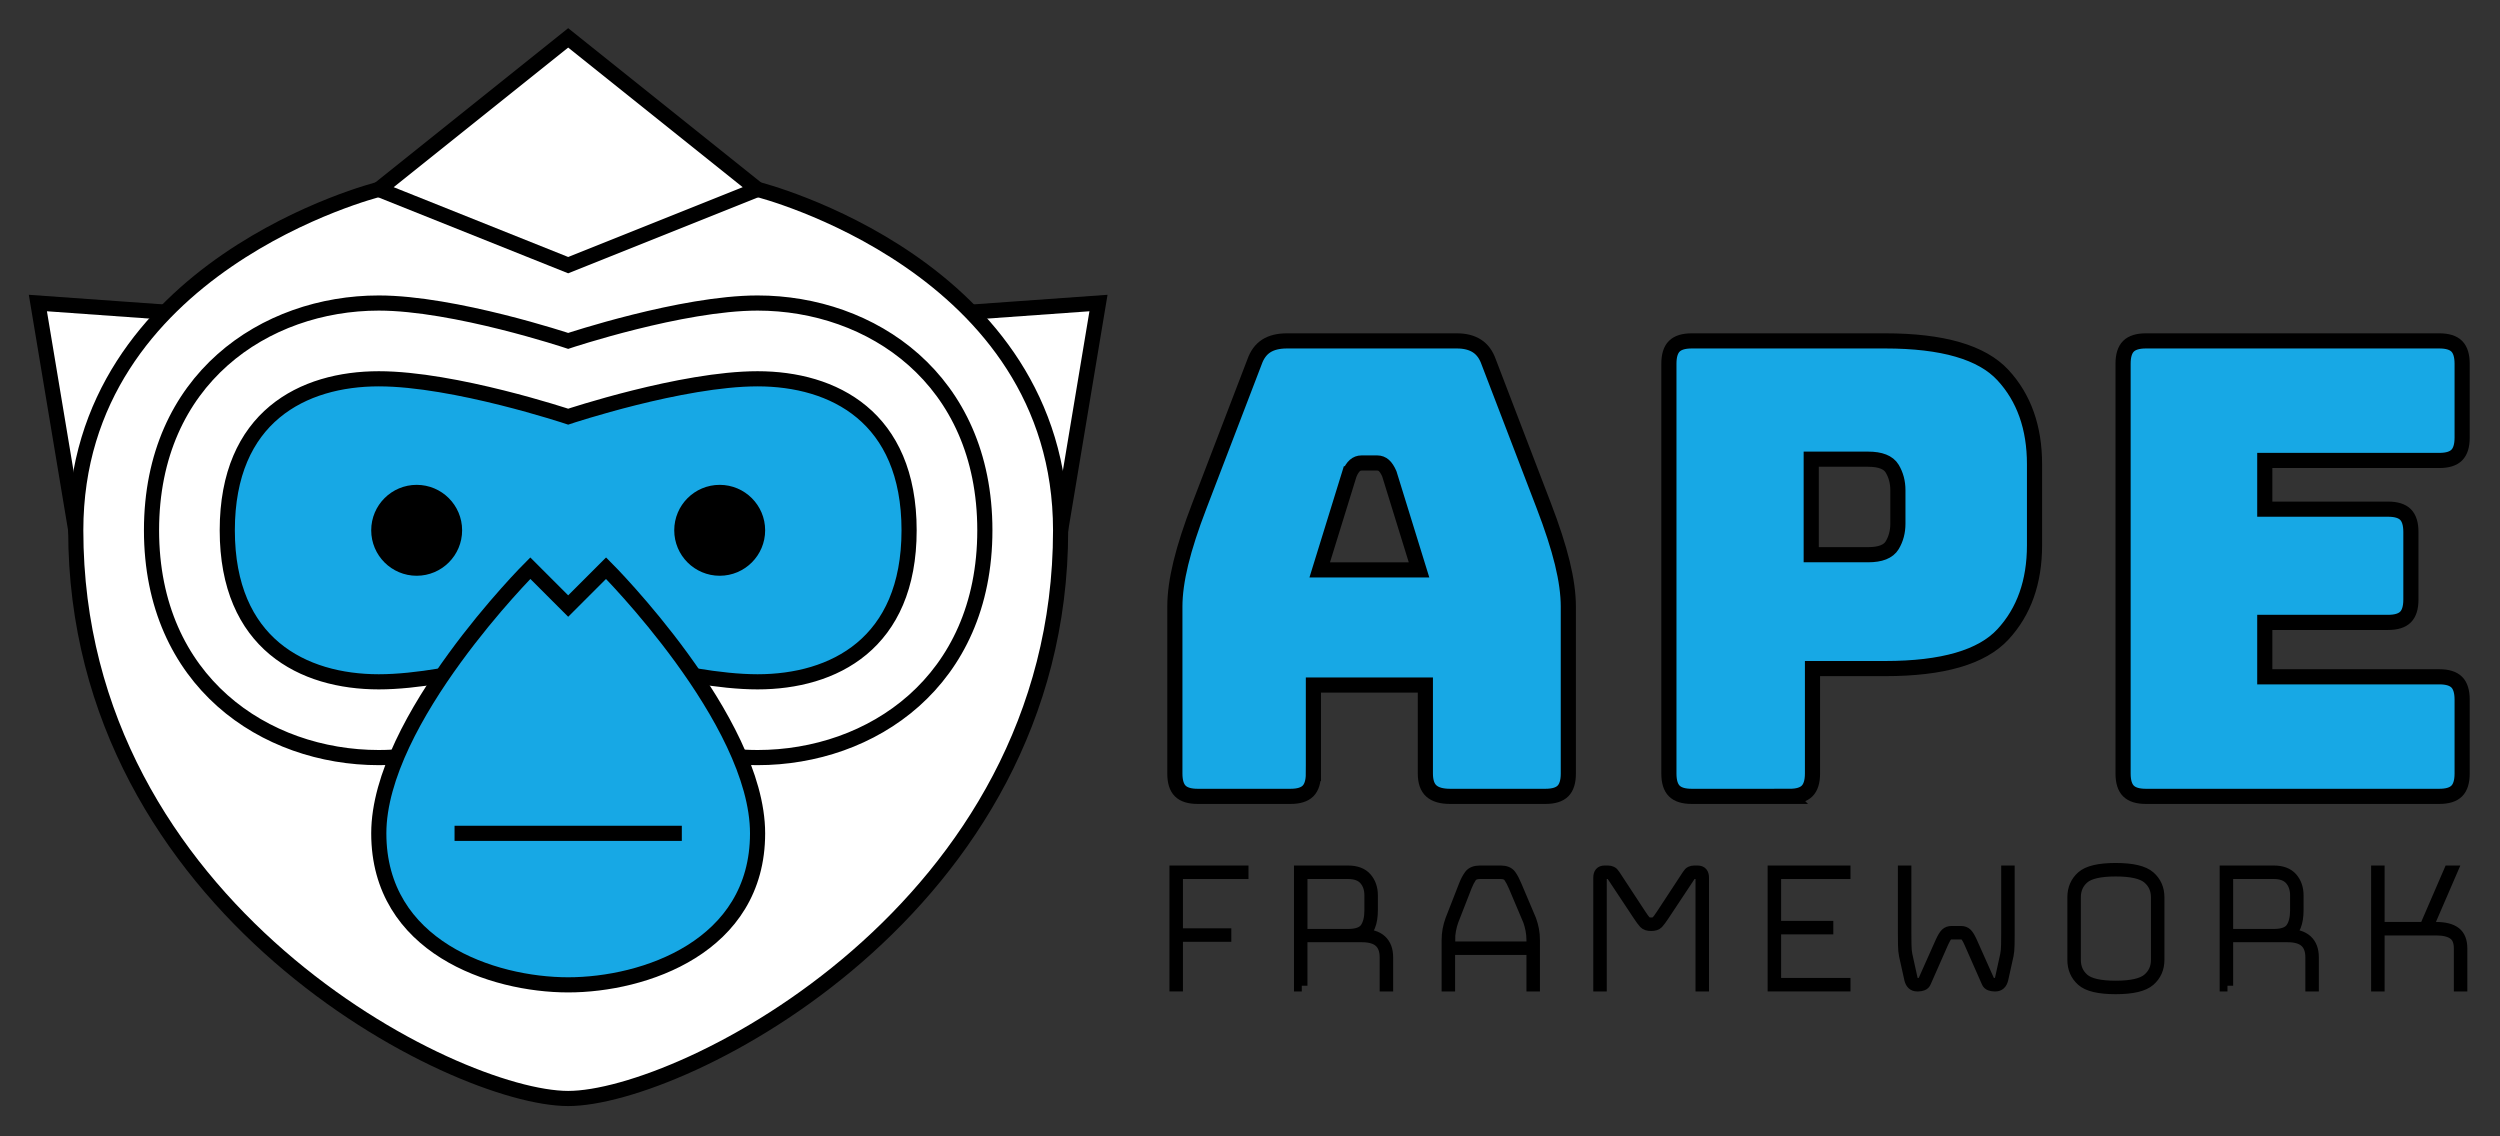 <?xml version="1.0" encoding="UTF-8"?>
<svg xmlns="http://www.w3.org/2000/svg" width="660" height="300" viewBox="0 0 660 300">
  <rect x="0" y="0" width="660" height="300" fill="#333333" stroke="none"/>
  <defs>
    <style>
      .c {
        fill: #17a8e5;
      }

      .c, .d, .e, .f {
        stroke: #000;
        stroke-miterlimit: 10;
      }

      .c, .e, .f {
        stroke-width: 4px;
      }

      .d {
        fill: none;
        stroke-width: 3px;
      }

      .e {
        fill: #fff;
      }
    </style>
  </defs>
  <g id="a" data-name="horizontal">
    <g>
      <g>
        <path class="d" d="m310.237,260.239v-30.24h17.864v.56h-17.304v16.016h12.768v.56h-12.768v13.104h-.56Z"/>
        <path class="d" d="m343.669,260.239h-.56v-30.24h12.768c2.165,0,3.77.607,4.816,1.82,1.044,1.213,1.568,2.735,1.568,4.564v3.864c0,1.718-.224,3.127-.672,4.228-.448,1.102-1.344,1.858-2.688,2.268h.616c2.277,0,3.976.514,5.096,1.54,1.12,1.027,1.68,2.511,1.68,4.452v7.504h-.56v-7.504c0-1.829-.504-3.201-1.512-4.116-1.008-.914-2.576-1.372-4.704-1.372h-15.848v12.992Zm12.208-29.68h-12.208v16.184h12.208c2.314,0,3.864-.56,4.648-1.68.784-1.12,1.176-2.707,1.176-4.76v-3.92c0-1.717-.476-3.117-1.428-4.2-.952-1.082-2.418-1.624-4.396-1.624Z"/>
        <path class="d" d="m404.485,260.239v-9.632h-21.84v9.632h-.56v-11.928c0-1.045.084-2.007.252-2.884.168-.876.401-1.727.7-2.548l3.584-9.184c.41-1.045.876-1.922,1.4-2.632.522-.709,1.418-1.064,2.688-1.064h5.488c1.232,0,2.1.355,2.604,1.064.504.709.98,1.605,1.428,2.688l3.864,9.128c.299.821.532,1.671.7,2.548.168.877.252,1.839.252,2.884v11.928h-.56Zm-21.84-11.928v1.736h21.84v-1.736c0-1.008-.084-1.941-.252-2.8-.168-.858-.383-1.661-.644-2.408l-3.864-9.128c-.411-.97-.84-1.782-1.288-2.436-.448-.652-1.195-.98-2.24-.98h-5.488c-1.12,0-1.904.328-2.352.98-.448.654-.859,1.447-1.232,2.38l-3.584,9.184c-.262.747-.476,1.549-.644,2.408-.168.859-.252,1.792-.252,2.8Z"/>
        <path class="d" d="m435.901,243.719c.672,0,1.157-.149,1.456-.448.298-.298.765-.933,1.4-1.904l6.832-10.416c.224-.373.476-.625.756-.756.28-.13.569-.196.868-.196h.952c.522,0,.905.14,1.148.42.243.28.364.719.364,1.316v28.504h-.56v-28.504c0-.298-.065-.569-.196-.812-.131-.242-.383-.364-.756-.364h-.84c-.262,0-.486.038-.672.112-.188.075-.392.299-.616.672l-6.832,10.304c-.672,1.008-1.186,1.699-1.54,2.072-.355.374-.943.56-1.764.56-.822,0-1.41-.187-1.764-.56-.355-.373-.868-1.064-1.54-2.072l-6.832-10.304c-.224-.373-.439-.597-.644-.672-.206-.075-.439-.112-.7-.112h-.84c-.374,0-.616.122-.728.364-.112.243-.168.514-.168.812v28.504h-.56v-28.504c0-.597.121-1.036.364-1.316.242-.28.606-.42,1.092-.42h.952c.298,0,.597.065.896.196.298.131.56.383.784.756l6.832,10.416c.634.971,1.101,1.606,1.4,1.904.298.299.784.448,1.456.448Z"/>
        <path class="d" d="m487.028,259.679v.56h-18.872v-30.24h18.872v.56h-18.312v14.056h13.776v.56h-13.776v14.504h18.312Z"/>
        <path class="d" d="m517.716,245.959c.597,0,1.083.177,1.456.532.373.355.802,1.055,1.288,2.1l4.592,10.304c.149.374.373.598.672.672.298.075.579.112.84.112h.28c.298,0,.579-.121.84-.364.261-.243.411-.513.448-.812l1.4-6.384c.149-.708.233-1.624.252-2.744.019-1.12.028-2.09.028-2.912v-16.464h.56v16.52c0,.821-.01,1.792-.028,2.912-.019,1.12-.103,2.035-.252,2.744l-1.4,6.328c-.15.598-.383,1.036-.7,1.316-.317.28-.7.42-1.148.42h-.392c-.336,0-.691-.065-1.064-.196-.374-.13-.635-.382-.784-.756l-4.592-10.416c-.448-1.008-.831-1.652-1.148-1.932-.317-.28-.7-.42-1.148-.42h-2.52c-.448,0-.831.14-1.148.42-.318.28-.7.924-1.148,1.932l-4.592,10.416c-.149.374-.411.626-.784.756-.374.131-.728.196-1.064.196h-.392c-.448,0-.831-.14-1.148-.42-.318-.28-.551-.718-.7-1.316l-1.4-6.328c-.149-.709-.233-1.624-.252-2.744-.019-1.12-.028-2.09-.028-2.912v-16.52h.56v16.464c0,.822.009,1.792.028,2.912.018,1.12.102,2.035.252,2.744l1.4,6.384c.037.299.187.569.448.812.261.243.541.364.84.364h.28c.261,0,.541-.037.84-.112.298-.074.522-.298.672-.672l4.592-10.304c.485-1.045.915-1.745,1.288-2.1.373-.354.858-.532,1.456-.532h2.52Z"/>
        <path class="d" d="m569.908,253.407c0,2.24-.803,4.06-2.408,5.46-1.606,1.4-4.592,2.1-8.96,2.1-4.368,0-7.336-.7-8.904-2.1s-2.352-3.22-2.352-5.46v-16.52c0-2.24.784-4.06,2.352-5.46s4.536-2.1,8.904-2.1c4.368,0,7.354.7,8.96,2.1,1.604,1.4,2.408,3.22,2.408,5.46v16.52Zm-22.064,0c0,2.091.747,3.78,2.24,5.068,1.493,1.288,4.312,1.932,8.456,1.932,4.144,0,6.981-.644,8.512-1.932,1.53-1.288,2.296-2.977,2.296-5.068v-16.52c0-2.09-.766-3.78-2.296-5.068-1.531-1.288-4.368-1.932-8.512-1.932-4.144,0-6.963.644-8.456,1.932-1.494,1.288-2.24,2.978-2.24,5.068v16.52Z"/>
        <path class="d" d="m588.052,260.239h-.56v-30.24h12.768c2.165,0,3.77.607,4.816,1.82,1.044,1.213,1.568,2.735,1.568,4.564v3.864c0,1.718-.224,3.127-.672,4.228-.448,1.102-1.344,1.858-2.688,2.268h.616c2.277,0,3.976.514,5.096,1.54,1.12,1.027,1.68,2.511,1.68,4.452v7.504h-.56v-7.504c0-1.829-.504-3.201-1.512-4.116-1.008-.914-2.576-1.372-4.704-1.372h-15.848v12.992Zm12.208-29.68h-12.208v16.184h12.208c2.314,0,3.864-.56,4.648-1.68.784-1.12,1.176-2.707,1.176-4.76v-3.92c0-1.717-.476-3.117-1.428-4.2-.952-1.082-2.418-1.624-4.396-1.624Z"/>
        <path class="d" d="m628.036,260.239h-.56v-30.24h.56v14.896h12.152l6.44-14.896h.616l-6.44,14.896h2.296c2.277,0,3.976.429,5.096,1.288,1.12.859,1.68,2.259,1.68,4.2v9.856h-.56v-9.856c0-1.792-.523-3.061-1.568-3.808-1.046-.746-2.596-1.12-4.648-1.12h-15.064v14.784Z"/>
      </g>
      <g>
        <path class="c" d="m346.735,204.226c0,2.116-.475,3.648-1.419,4.593-.947.947-2.479,1.419-4.592,1.419h-24.549c-2.116,0-3.647-.472-4.592-1.419-.947-.945-1.419-2.477-1.419-4.593v-44.088c0-3.34.527-7.181,1.586-11.523,1.057-4.342,2.698-9.407,4.926-15.197l14.529-37.909c.668-1.892,1.696-3.283,3.089-4.175,1.391-.89,3.199-1.336,5.428-1.336h44.923c2.114,0,3.867.446,5.261,1.336,1.391.892,2.421,2.283,3.089,4.175l14.529,37.909c2.226,5.79,3.867,10.855,4.927,15.197,1.057,4.342,1.586,8.183,1.586,11.523v44.088c0,2.116-.475,3.648-1.419,4.593-.947.947-2.479,1.419-4.593,1.419h-25.217c-2.229,0-3.87-.472-4.927-1.419-1.059-.945-1.586-2.477-1.586-4.593v-23.38h-29.559v23.38Zm9.519-79.158l-7.849,25.384h26.219l-7.849-25.384c-.446-1.002-.918-1.725-1.419-2.171-.501-.444-1.085-.668-1.753-.668h-4.175c-.668,0-1.253.224-1.754.668-.501.446-.976,1.169-1.419,2.171Z"/>
        <path class="c" d="m472.486,210.238h-25.885c-2.116,0-3.648-.472-4.593-1.419-.947-.945-1.419-2.477-1.419-4.593v-108.216c0-2.114.472-3.645,1.419-4.592.945-.945,2.477-1.42,4.593-1.42h51.102c15.139,0,25.493,3.006,31.062,9.018,5.565,6.012,8.35,13.861,8.35,23.547v21.376c0,9.686-2.784,17.535-8.35,23.547-5.569,6.012-15.923,9.018-31.062,9.018h-19.205v27.722c0,2.116-.475,3.648-1.419,4.593-.947.947-2.479,1.419-4.593,1.419Zm5.678-89.011v25.217h15.03c3.228,0,5.344-.835,6.346-2.505,1.002-1.67,1.503-3.562,1.503-5.678v-8.851c0-2.113-.501-4.008-1.503-5.678s-3.118-2.505-6.346-2.505h-15.03Z"/>
        <path class="c" d="m643.993,210.238h-77.488c-2.116,0-3.648-.472-4.593-1.419-.947-.945-1.419-2.477-1.419-4.593v-108.216c0-2.114.472-3.645,1.419-4.592.945-.945,2.477-1.42,4.593-1.42h77.488c2.114,0,3.646.475,4.593,1.42.944.947,1.419,2.479,1.419,4.592v19.539c0,2.116-.475,3.648-1.419,4.592-.947.947-2.479,1.42-4.593,1.42h-46.092v12.859h32.565c2.113,0,3.645.475,4.592,1.419.945.947,1.419,2.479,1.419,4.592v17.869c0,2.116-.475,3.648-1.419,4.592-.947.947-2.479,1.42-4.592,1.42h-32.565v14.362h46.092c2.114,0,3.646.475,4.593,1.419.944.947,1.419,2.479,1.419,4.593v19.539c0,2.116-.475,3.648-1.419,4.593-.947.947-2.479,1.419-4.593,1.419Z"/>
      </g>
    </g>
  </g>
  <g id="b" data-name="logo">
    <polygon class="e" points="10 80 150 90 290 80 280 140 20 140 10 80"/>
    <path class="e" d="m200,50s80,20,80,90c0,100-100,150-130,150S20,240,20,140c0-70,80-90,80-90,0,0,100,0,100,0Z"/>
    <polygon class="e" points="150 10 200 50 150 70 100 50 150 10"/>
    <path class="e" d="m150,90s30-10,50-10c30,0,60,20,60,60s-30,60-60,60c-20,0-50-10-50-10,0,0-30,10-50,10-30,0-60-20-60-60s30-60,60-60c20,0,50,10,50,10Z"/>
    <path class="c" d="m150,110s30-10,50-10,40,10,40,40-20,40-40,40-50-10-50-10c0,0-30,10-50,10s-40-10-40-40,20-40,40-40,50,10,50,10Z"/>
    <path class="c" d="m150,160l10-10s40,40,40,70-30,40-50,40-50-10-50-40,40-70,40-70l10,10Z"/>
    <line class="e" x1="120" y1="220" x2="180" y2="220"/>
    <circle class="f" cx="110" cy="140" r="10"/>
    <circle class="f" cx="190" cy="140" r="10"/>
  </g>
</svg>